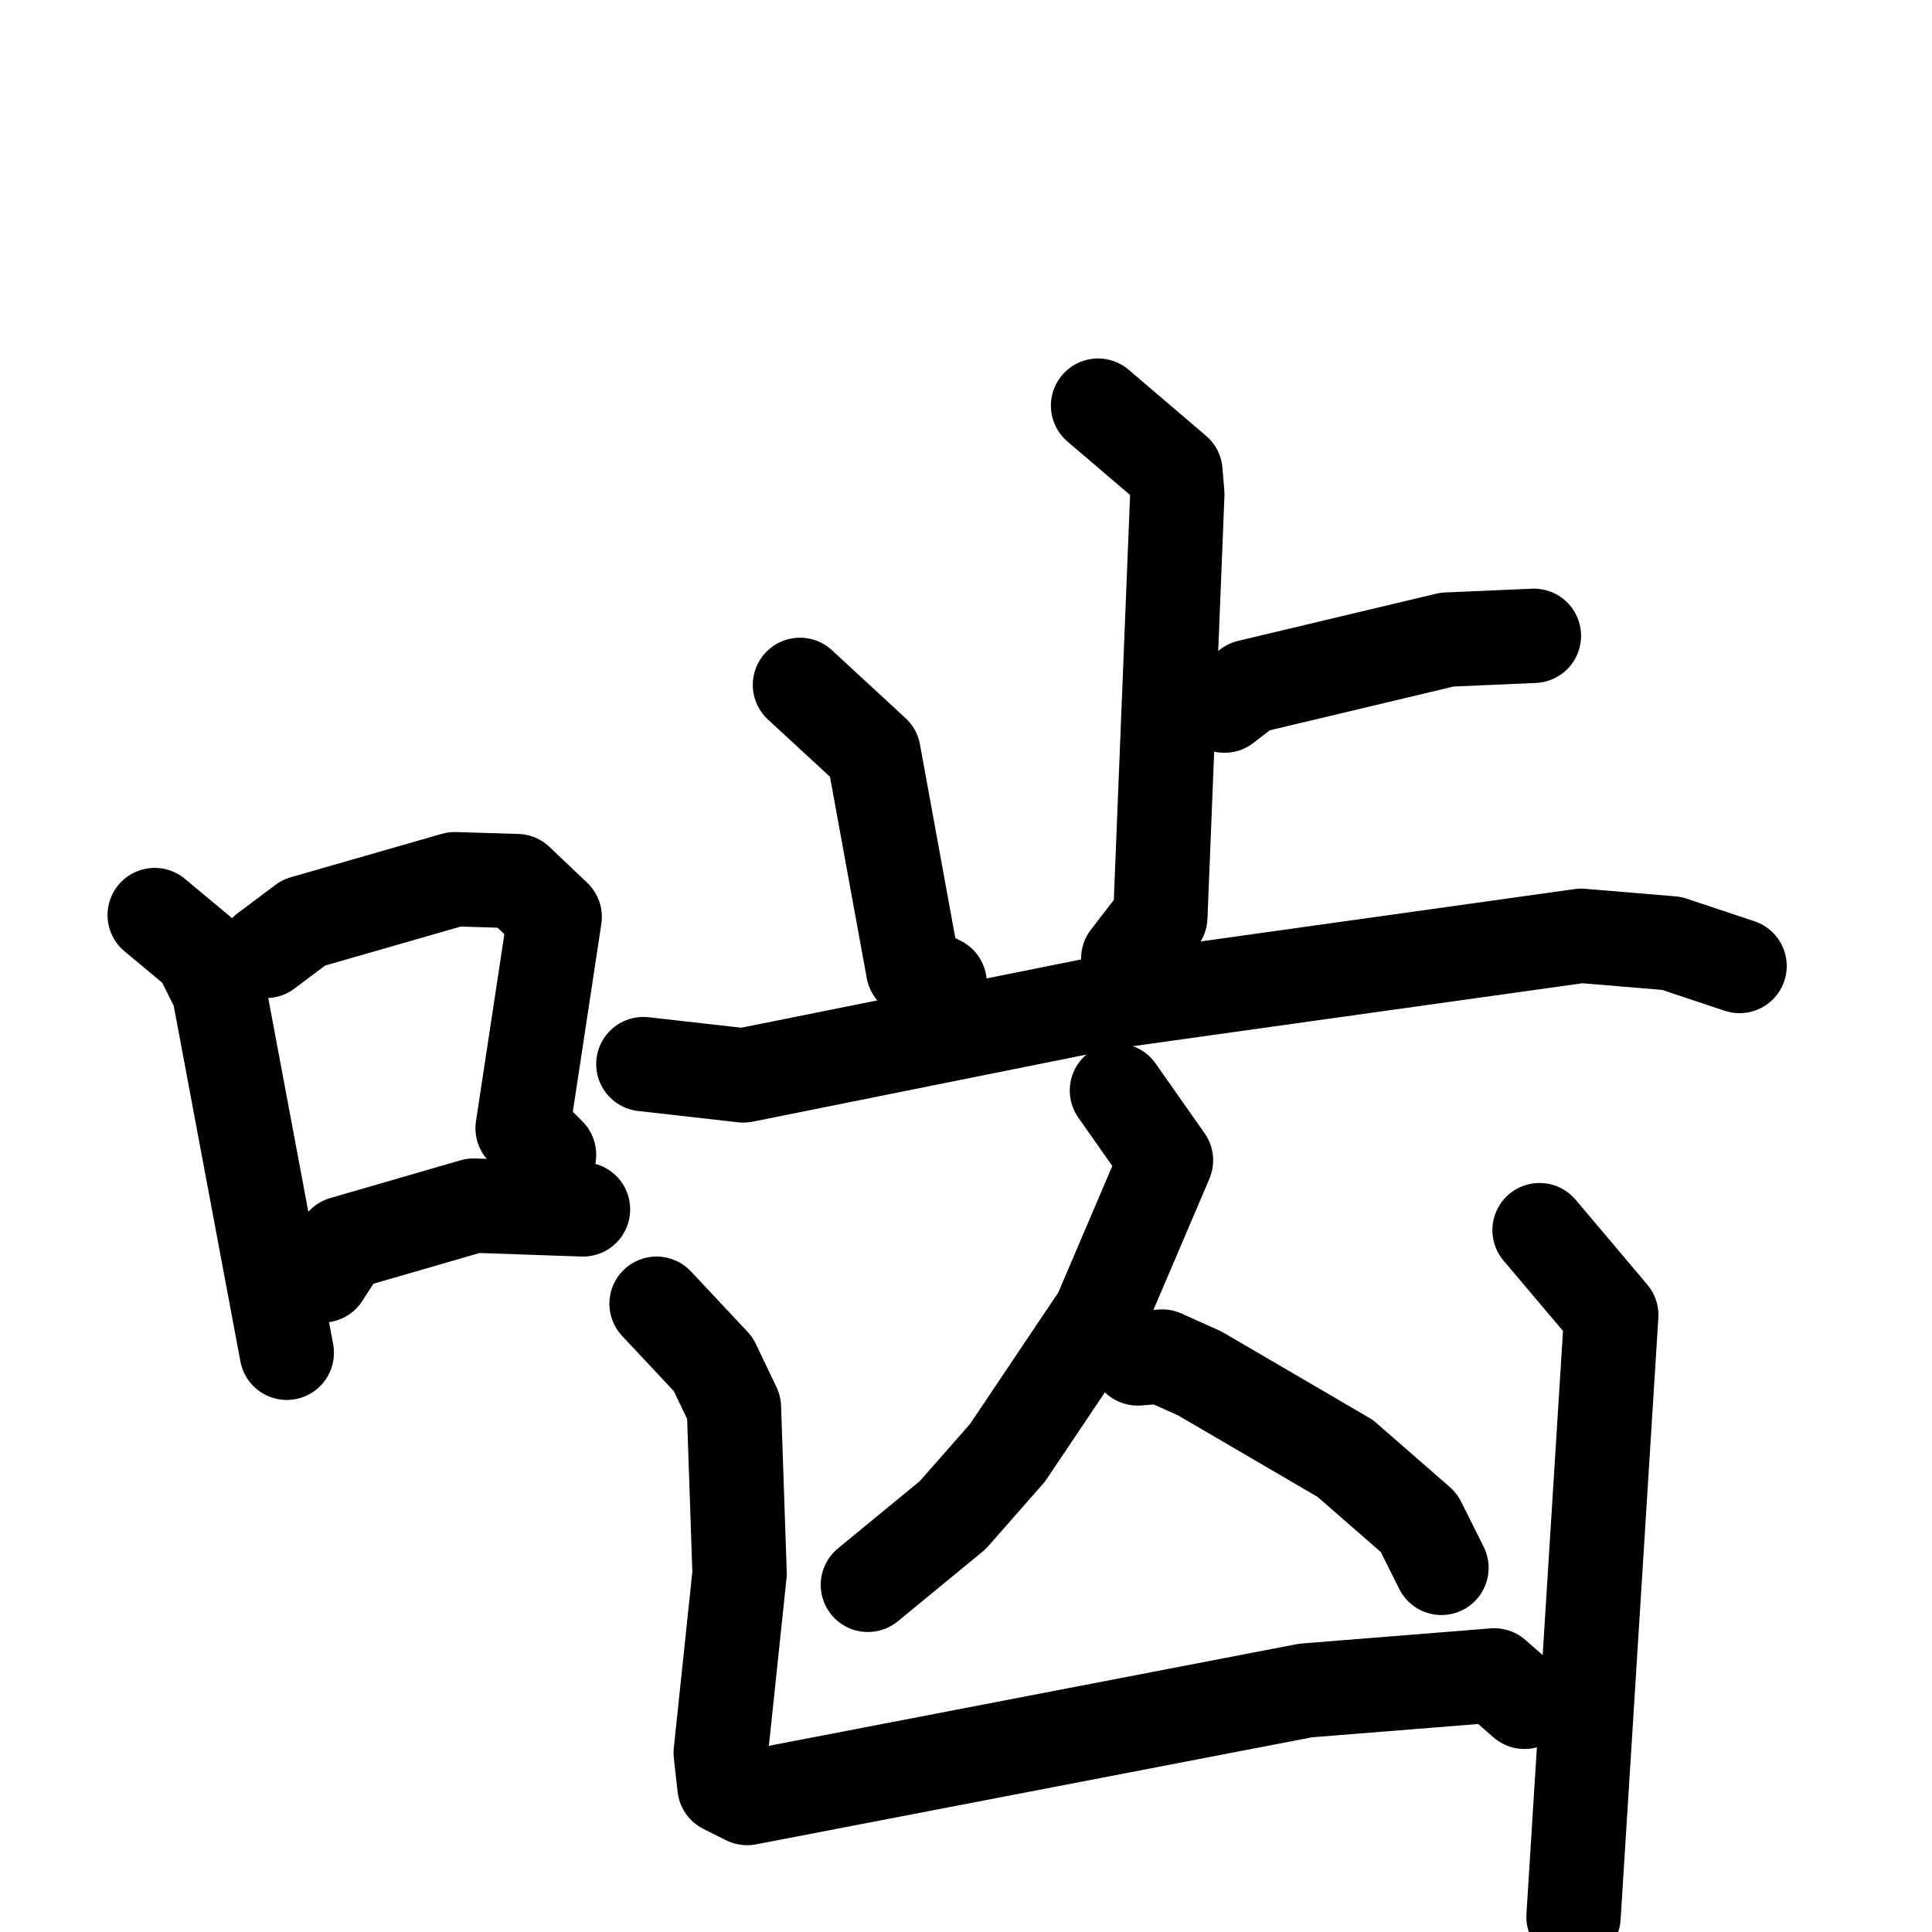 <svg xmlns="http://www.w3.org/2000/svg" viewBox="0 0 1024 1024">
  <g style="fill:none;stroke:#000000;stroke-width:50;stroke-linecap:round;stroke-linejoin:round;" transform="scale(1, 1) translate(0, 0)">
    <path d="M 82.0,485.0 L 106.0,505.0 L 116.0,525.0 L 152.0,717.0"/>
    <path d="M 141.0,504.0 L 161.0,489.0 L 241.0,466.0 L 274.0,467.0 L 294.0,486.0 L 277.0,598.0 L 291.0,612.0"/>
    <path d="M 171.0,676.0 L 182.0,659.0 L 251.0,639.0 L 309.0,641.0"/>
    <path d="M 582.0,215.0 L 623.0,250.0 L 624.0,262.0 L 615.0,486.0 L 598.0,508.0"/>
    <path d="M 649.0,374.0 L 662.0,364.0 L 767.0,339.0 L 813.0,337.0"/>
    <path d="M 424.0,363.0 L 463.0,399.0 L 484.0,514.0 L 498.0,521.0"/>
    <path d="M 341.0,564.0 L 394.0,570.0 L 588.0,531.0 L 838.0,496.0 L 886.0,500.0 L 922.0,512.0"/>
    <path d="M 592.0,578.0 L 618.0,615.0 L 583.0,697.0 L 534.0,770.0 L 505.0,803.0 L 460.0,840.0"/>
    <path d="M 603.0,720.0 L 616.0,719.0 L 636.0,728.0 L 713.0,773.0 L 752.0,807.0 L 764.0,831.0"/>
    <path d="M 348.0,691.0 L 378.0,723.0 L 389.0,746.0 L 392.0,834.0 L 382.0,929.0 L 384.0,947.0 L 396.0,953.0 L 692.0,896.0 L 792.0,888.0 L 808.0,902.0"/>
    <path d="M 816.0,652.0 L 854.0,697.0 L 834.0,1016.0"/>
  </g>
</svg>
